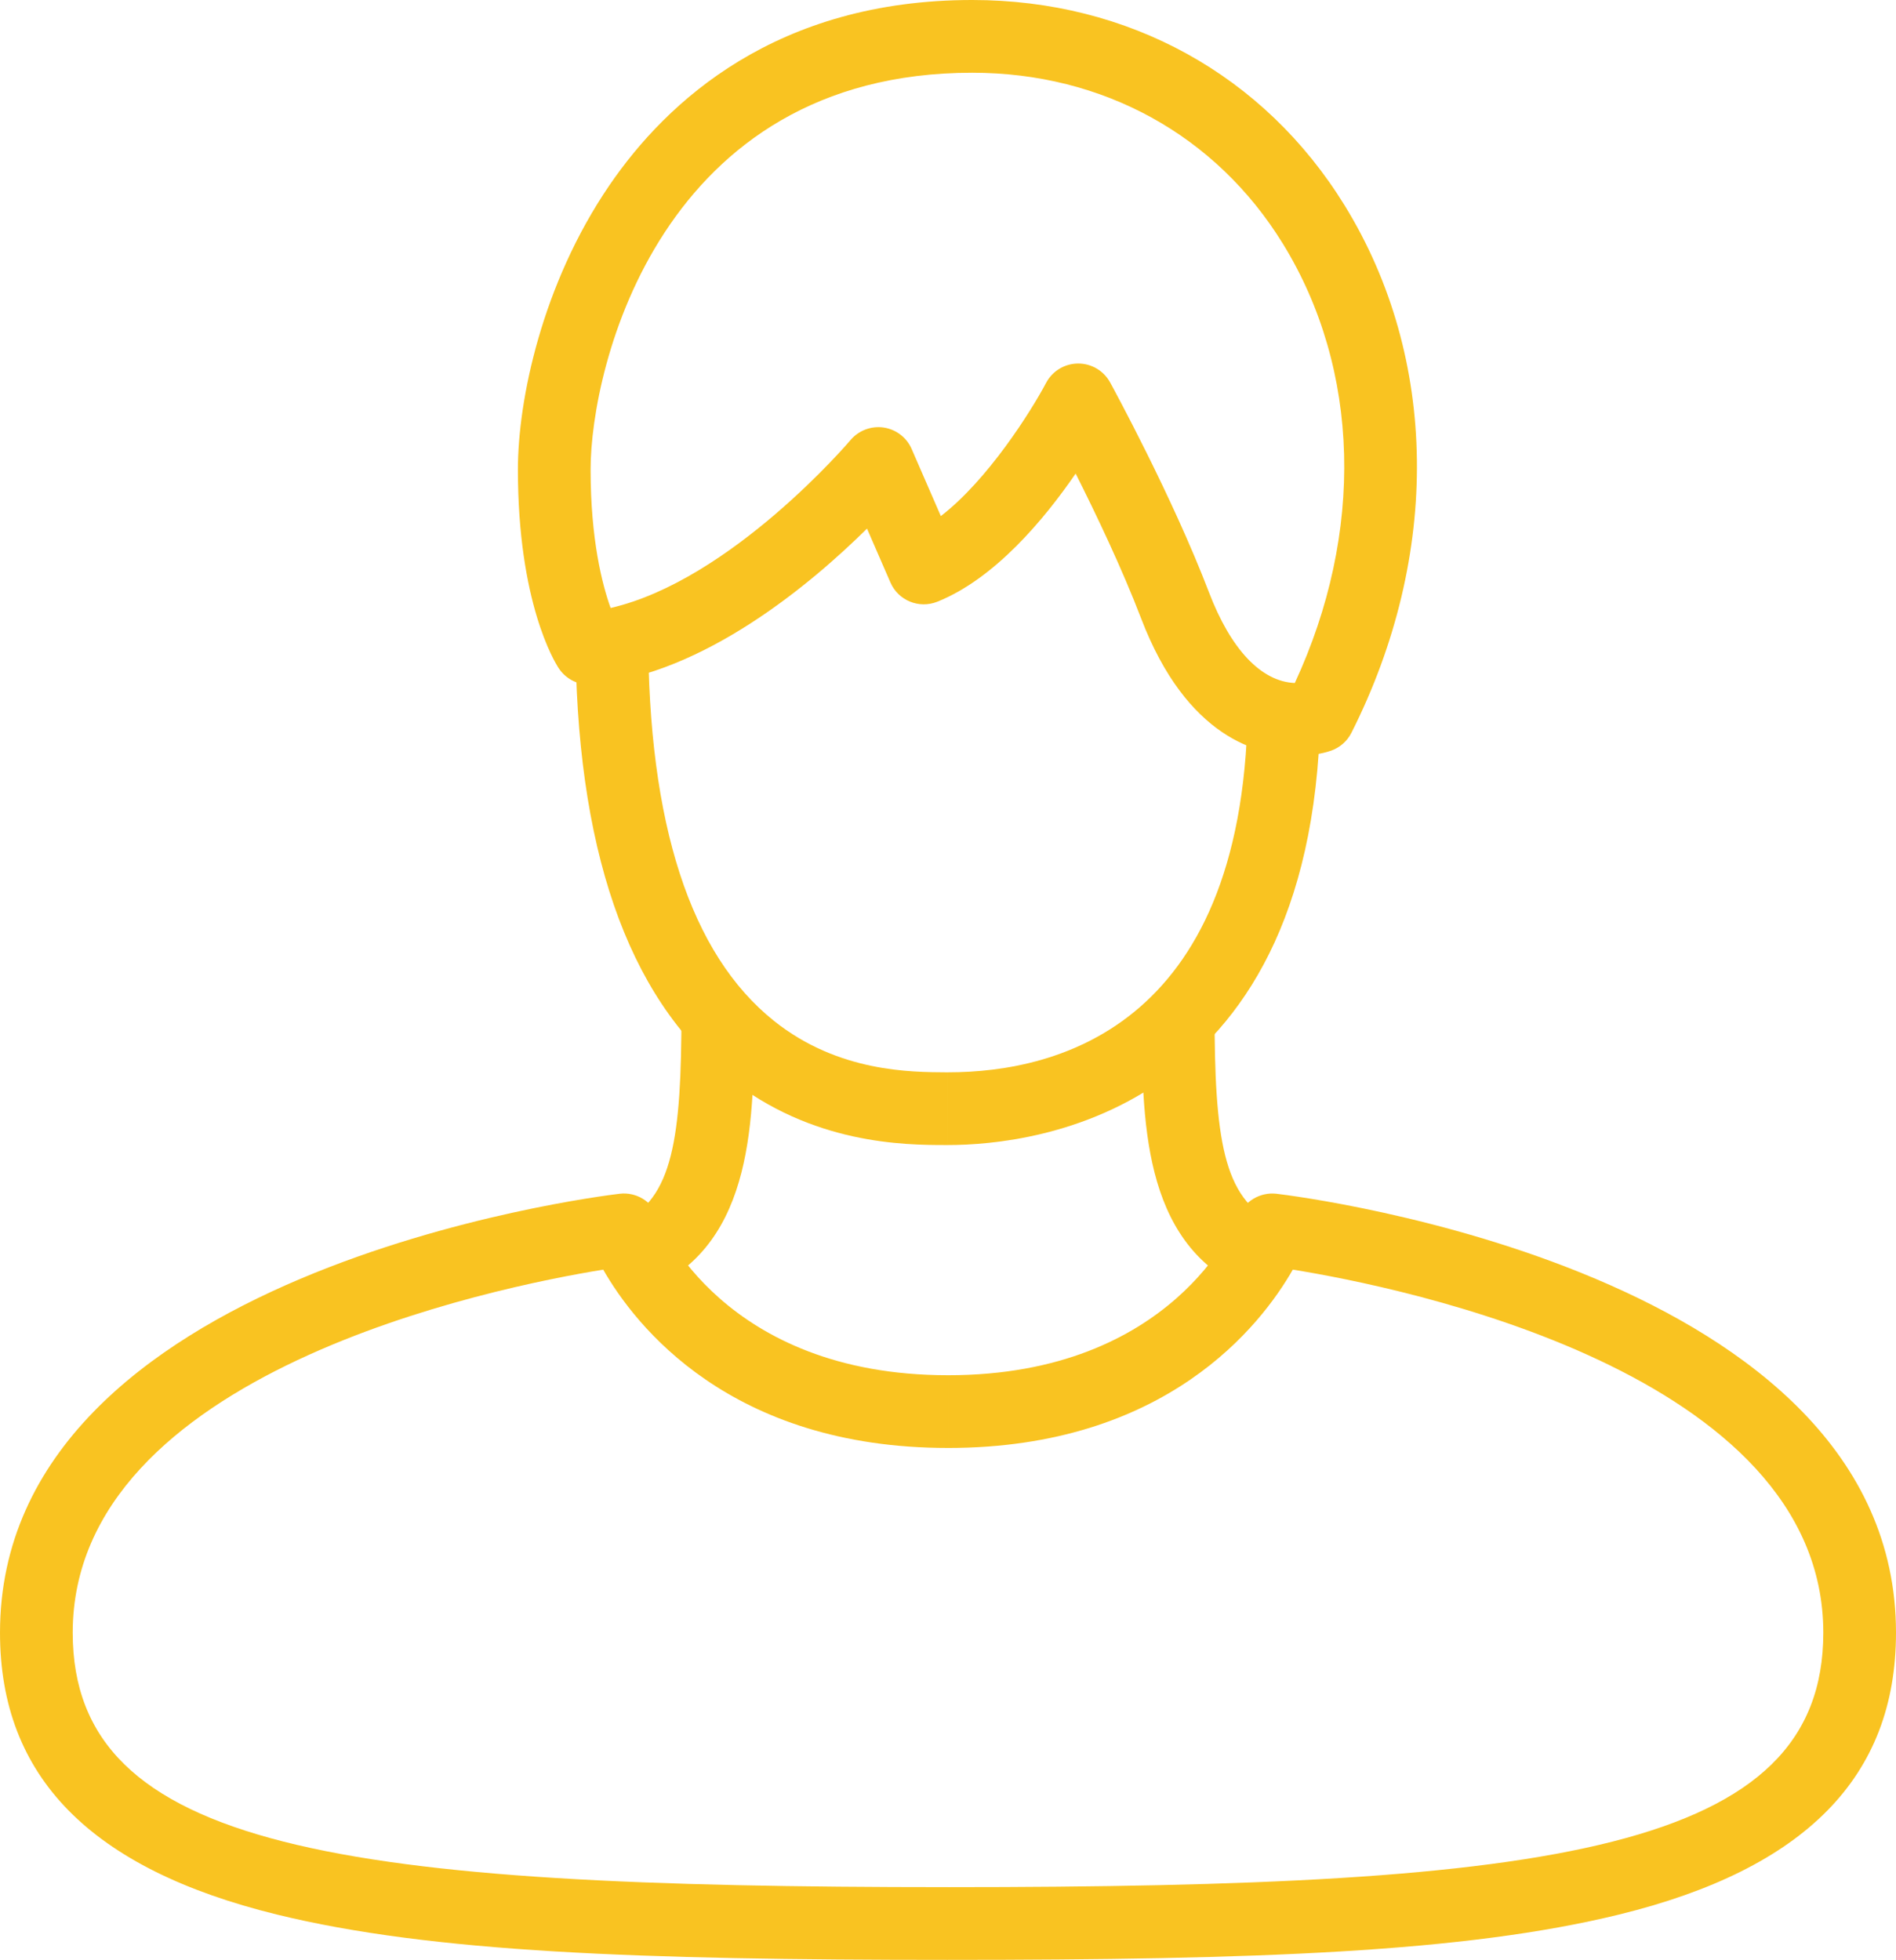 <?xml version="1.0" encoding="UTF-8" standalone="no"?>
<!-- Created with Inkscape (http://www.inkscape.org/) -->

<svg
   xmlns:dc="http://purl.org/dc/elements/1.1/"
   xmlns:cc="http://creativecommons.org/ns#"
   xmlns:rdf="http://www.w3.org/1999/02/22-rdf-syntax-ns#"
   xmlns:svg="http://www.w3.org/2000/svg"
   xmlns="http://www.w3.org/2000/svg"
   xmlns:sodipodi="http://sodipodi.sourceforge.net/DTD/sodipodi-0.dtd"
   xmlns:inkscape="http://www.inkscape.org/namespaces/inkscape"
   width="49.828mm"
   height="51.499mm"
   viewBox="0 0 176.555 182.477"
   id="svg5294"
   version="1.1"
   inkscape:version="0.91 r13725">
  <defs
     id="defs5296" />
  <sodipodi:namedview
     id="base"
     pagecolor="#ffffff"
     bordercolor="#666666"
     borderopacity="1.0"
     inkscape:pageopacity="0.0"
     inkscape:pageshadow="2"
     inkscape:zoom="0.35"
     inkscape:cx="88.2775"
     inkscape:cy="91.238495"
     inkscape:document-units="px"
     inkscape:current-layer="layer1"
     showgrid="false"
     fit-margin-top="0"
     fit-margin-left="0"
     fit-margin-right="0"
     fit-margin-bottom="0"
     inkscape:window-width="1600"
     inkscape:window-height="838"
     inkscape:window-x="-8"
     inkscape:window-y="-8"
     inkscape:window-maximized="1" />
  <g
     inkscape:label="Layer 1"
     inkscape:groupmode="layer"
     id="layer1"
     transform="translate(-286.723,-441.124)">
    <g
       transform="translate(-1786.893,-2390.373)"
       id="g2309">
      <g
         id="g2311">
        <g
           id="g2313">
          <path
             d="m 2161.893,3013.974 c -28.68,0 -48.103,-0.691 -62.501,-4.223 -17.345,-4.254 -25.776,-12.834 -25.776,-26.238 0,-33.645 55.346,-40.59 57.702,-40.871 1.541,-0.18 3.005,0.705 3.558,2.15 0.233,0.584 6.104,14.748 27.018,14.748 l 0,6.771 c -20.303,0 -29.139,-11.412 -32.107,-16.602 -10.082,1.635 -49.4,9.57 -49.4,33.803 0,20.271 25.145,23.691 81.508,23.691 l 0,6.771 z"
             id="path2315"
             inkscape:connector-curvature="0"
             style="fill:#f9c321" />
        </g>
      </g>
    </g>
    <g
       transform="translate(-1786.893,-2390.373)"
       id="g2317">
      <g
         id="g2319">
        <g
           id="g2321">
          <path
             d="m 2134.354,2951.447 -2.841,-6.143 c 4.757,-2.199 5.56,-7.826 5.56,-19.607 l 6.769,0 c 0,10.013 0,21.363 -9.488,25.75 z"
             id="path2323"
             inkscape:connector-curvature="0"
             style="fill:#f9c321" />
        </g>
      </g>
    </g>
    <g
       transform="translate(-1786.893,-2390.373)"
       id="g2325">
      <g
         id="g2327">
        <g
           id="g2329">
          <path
             d="m 2161.627,2938.107 c -3.801,0 -12.409,-0.074 -20.166,-6.271 -9.461,-7.559 -14.259,-21.486 -14.259,-41.393 l 6.77,0 c 0,17.746 3.941,29.895 11.715,36.104 5.998,4.793 12.787,4.77 16.079,4.791 l 0.127,0 0,6.77 -0.126,0 c -0.046,0 -0.093,0 -0.14,0 z"
             id="path2331"
             inkscape:connector-curvature="0"
             style="fill:#f9c321" />
        </g>
      </g>
    </g>
    <g
       transform="translate(-1786.893,-2390.373)"
       id="g2333">
      <g
         id="g2335">
        <g
           id="g2337">
          <path
             d="m 2161.893,3013.974 0,-6.77 c 56.363,0 81.509,-3.42 81.509,-23.691 0,-24.268 -39.319,-32.18 -49.399,-33.805 -2.969,5.189 -11.805,16.604 -32.109,16.604 l 0,-6.771 c 20.913,0 26.785,-14.164 27.024,-14.768 0.566,-1.424 2.028,-2.299 3.551,-2.131 2.356,0.281 57.702,7.227 57.702,40.871 0,13.404 -8.432,21.984 -25.776,26.238 -14.4,3.532 -33.823,4.223 -62.502,4.223 z"
             id="path2339"
             inkscape:connector-curvature="0"
             style="fill:#f9c321" />
        </g>
      </g>
    </g>
    <g
       transform="translate(-1786.893,-2390.373)"
       id="g2341">
      <g
         id="g2343">
        <g
           id="g2345">
          <path
             d="m 2189.431,2951.447 c -9.487,-4.387 -9.487,-15.736 -9.487,-25.75 l 6.77,0 c 0,11.781 0.802,17.408 5.559,19.607 l -2.842,6.143 z"
             id="path2347"
             inkscape:connector-curvature="0"
             style="fill:#f9c321" />
        </g>
      </g>
    </g>
    <g
       transform="translate(-1786.893,-2390.373)"
       id="g2349">
      <g
         id="g2351">
        <g
           id="g2353">
          <path
             d="m 2161.893,2938.107 0,-6.77 c 10.428,0 27.922,-4.543 27.922,-34.965 l 6.769,0 c -10e-4,38.725 -26.554,41.735 -34.691,41.735 z"
             id="path2355"
             inkscape:connector-curvature="0"
             style="fill:#f9c321" />
        </g>
      </g>
    </g>
    <g
       transform="translate(-1786.893,-2390.373)"
       id="g2357">
      <g
         id="g2359">
        <g
           id="g2361">
          <path
             d="m 2194.411,2901.865 c -3.601,0 -10.279,-1.662 -14.539,-12.803 -1.778,-4.648 -4.226,-9.766 -6.092,-13.473 -2.916,4.248 -7.529,9.791 -12.887,11.934 -1.701,0.678 -3.632,-0.117 -4.36,-1.793 l -2.181,-5.016 c -5.173,5.111 -15.151,13.533 -25.565,14.51 -1.246,0.119 -2.455,-0.465 -3.144,-1.512 -0.39,-0.592 -3.8,-6.137 -3.8,-18.498 0,-6.453 2.232,-17.254 8.521,-26.463 5.376,-7.871 15.601,-17.254 33.783,-17.254 14.561,0 27.208,6.98 34.697,19.15 8.733,14.188 8.965,32.535 0.618,49.076 -0.392,0.777 -1.068,1.373 -1.887,1.664 -0.313,0.113 -1.47,0.478 -3.164,0.478 z m -20.391,-36.522 c 1.236,0 2.375,0.674 2.97,1.76 0.234,0.428 5.786,10.598 9.206,19.543 2.035,5.322 4.865,8.309 7.991,8.445 6.495,-13.998 6.114,-29.168 -1.105,-40.896 -6.229,-10.121 -16.774,-15.926 -28.933,-15.926 -29.007,0 -35.536,27.359 -35.536,36.945 0,6.498 1.073,10.688 1.864,12.891 11.224,-2.584 22.223,-15.496 22.341,-15.635 0.755,-0.895 1.922,-1.334 3.077,-1.168 1.16,0.17 2.148,0.924 2.615,2 l 2.717,6.246 c 4.389,-3.381 8.41,-9.777 9.802,-12.404 0.583,-1.1 1.724,-1.791 2.969,-1.801 0.01,0 0.015,0 0.022,0 z"
             id="path2363"
             inkscape:connector-curvature="0"
             style="fill:#f9c321" />
        </g>
      </g>
    </g>
  </g>
</svg>
